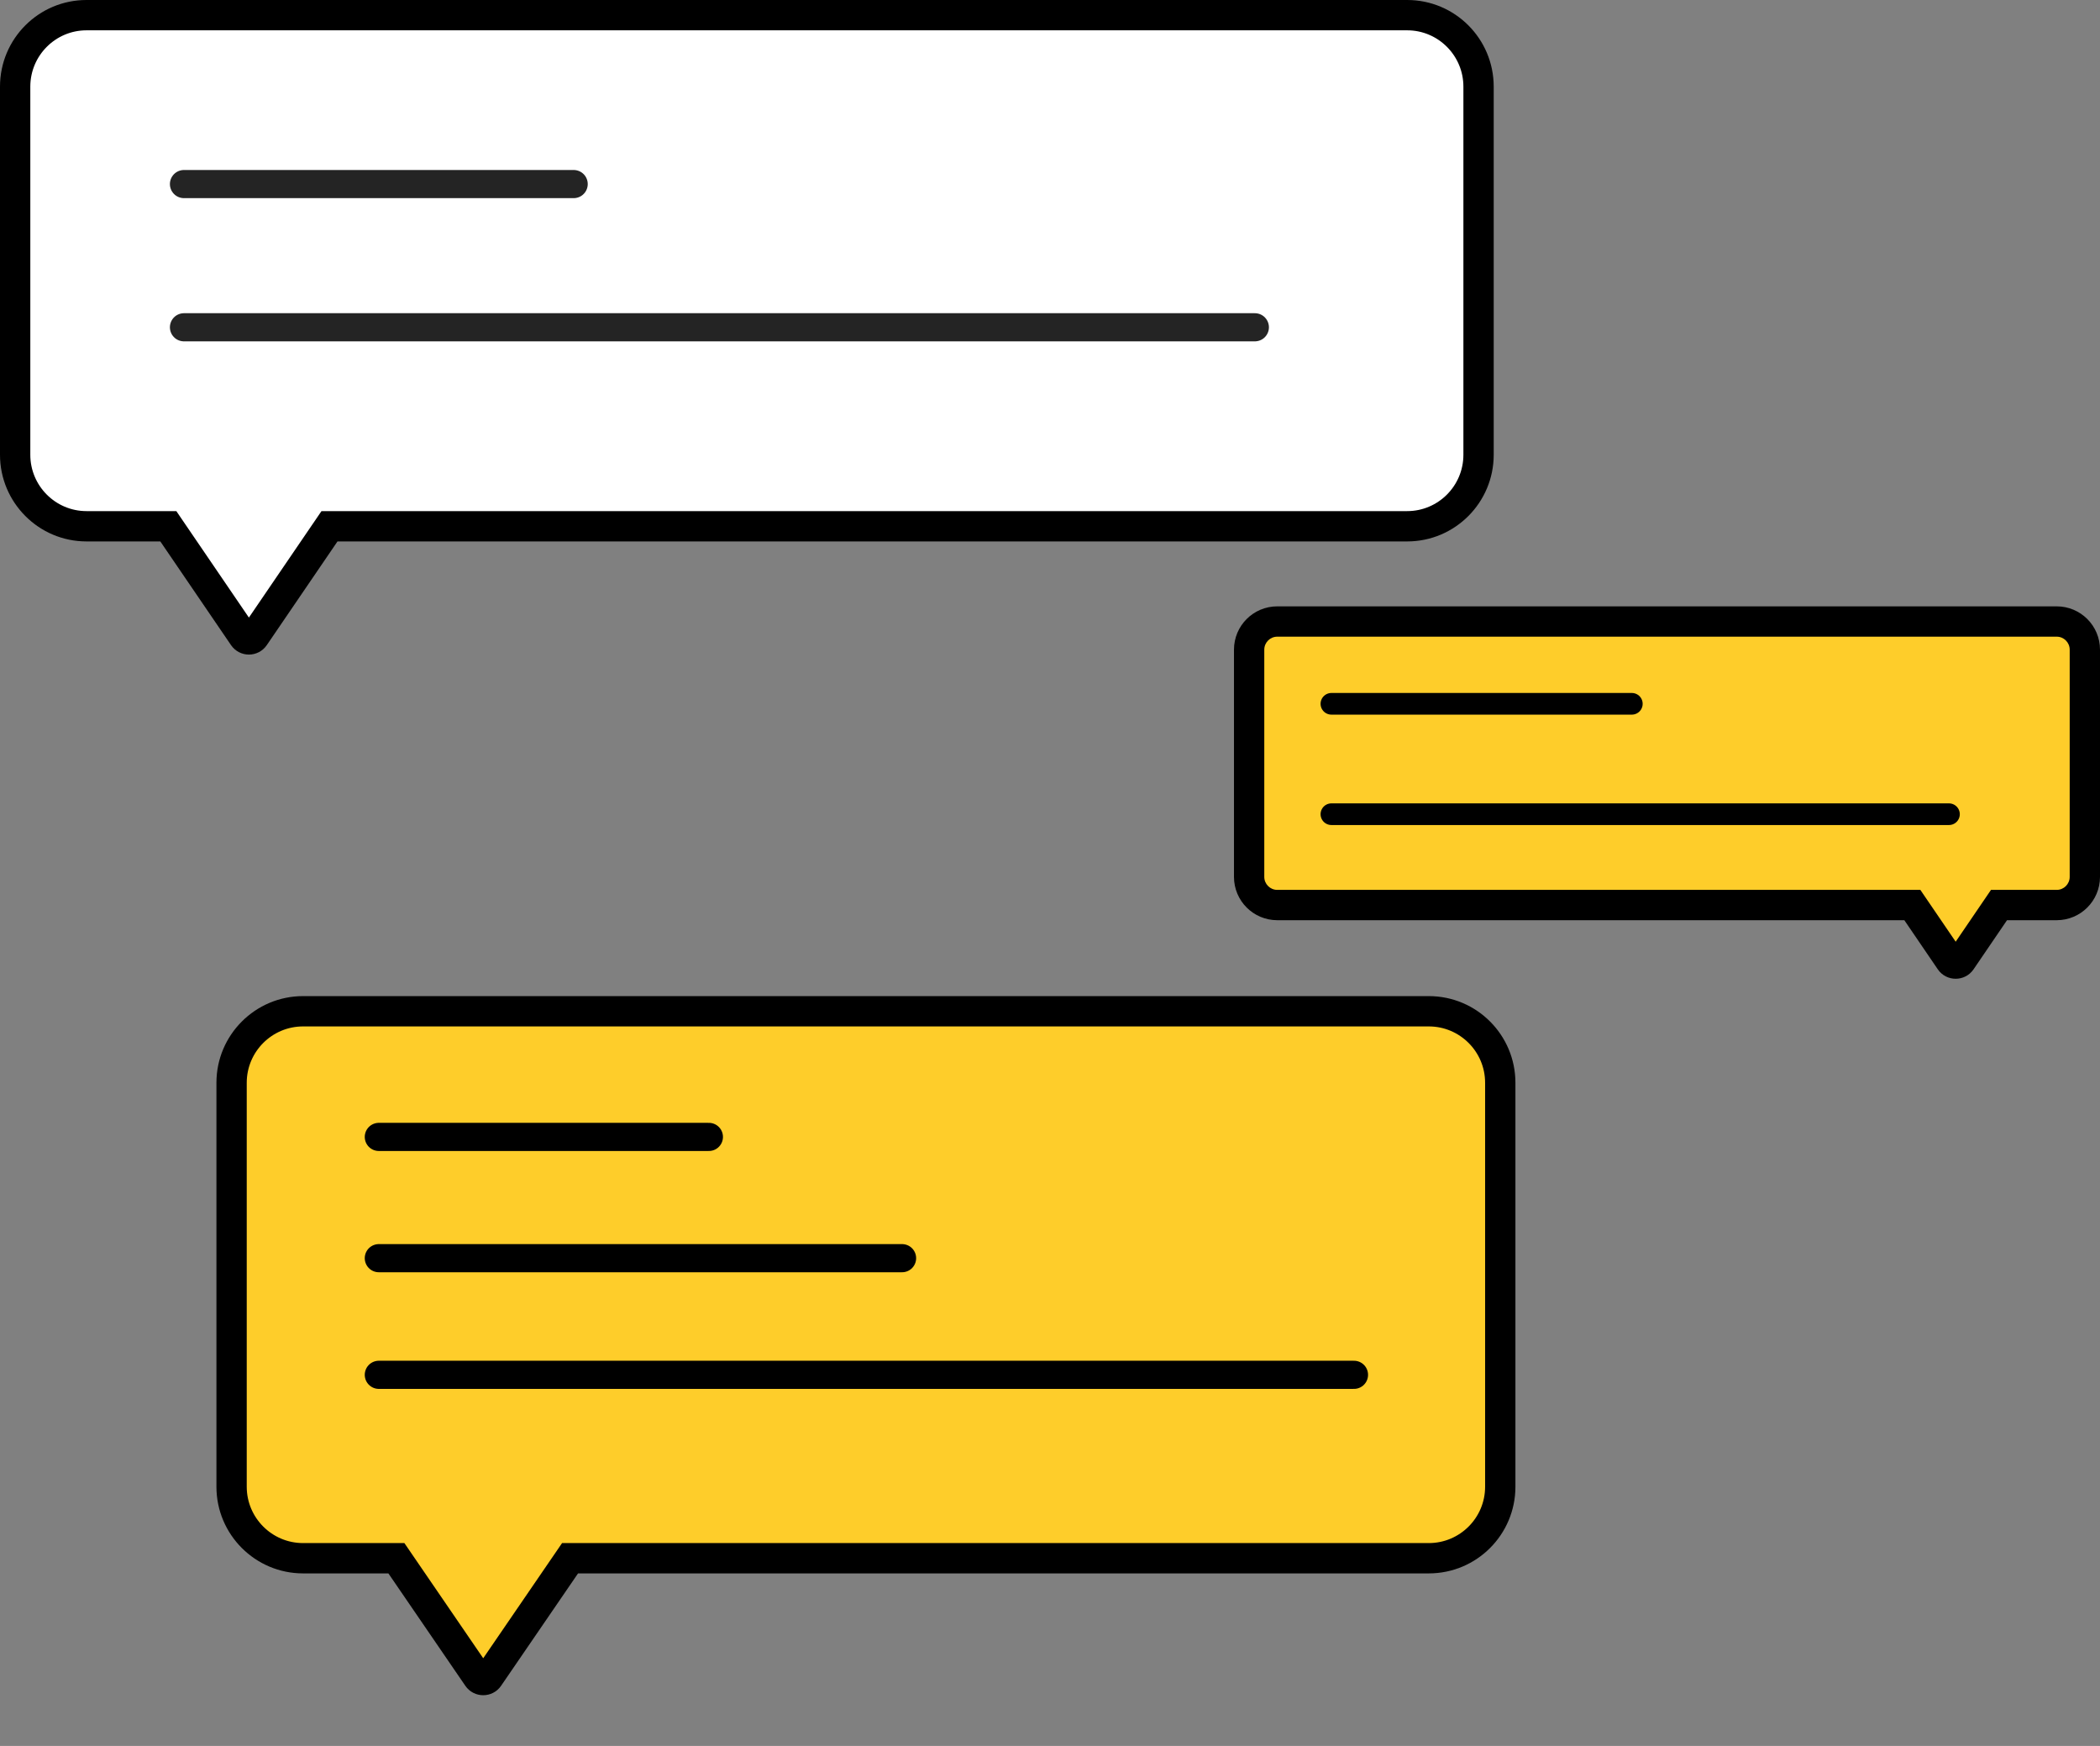 <svg id="Component_60_2" data-name="Component 60 – 2" xmlns="http://www.w3.org/2000/svg" width="97" height="80.625" viewBox="0 0 97 80.625">
  <rect x="0" y="0" width="97" height="80.625" fill="#808080" stroke="none"/>
  <g id="Group_101123" data-name="Group 101123" transform="translate(-904.002 -306)">
    <g id="Group_101127" data-name="Group 101127">
      <g id="Union_38" data-name="Union 38" transform="translate(-10471 -20263)" fill="#fff">
        <path d="M 11386.499 20598.527 C 11386.451 20598.527 11386.332 20598.514 11386.249 20598.395 L 11382.985 20593.607 L 11382.777 20593.303 L 11382.407 20593.303 L 11378.998 20593.303 C 11377.181 20593.303 11375.702 20591.82 11375.702 20590 L 11375.702 20573.002 C 11375.702 20571.182 11377.181 20569.699 11378.998 20569.699 L 11440.001 20569.699 C 11441.818 20569.699 11443.297 20571.182 11443.297 20573.002 L 11443.297 20590 C 11443.297 20591.82 11441.818 20593.303 11440.001 20593.303 L 11390.591 20593.303 L 11390.221 20593.303 L 11390.013 20593.607 L 11386.748 20598.395 C 11386.67 20598.51 11386.559 20598.527 11386.499 20598.527 Z" stroke="none"/>
        <path d="M 11386.499 20597.518 L 11389.851 20592.602 L 11440.001 20592.602 C 11441.433 20592.602 11442.597 20591.436 11442.597 20590 L 11442.597 20573.002 C 11442.597 20571.566 11441.433 20570.4 11440.001 20570.4 L 11378.998 20570.4 C 11377.566 20570.4 11376.402 20571.566 11376.402 20573.002 L 11376.402 20590 C 11376.402 20591.436 11377.566 20592.602 11378.998 20592.602 L 11383.147 20592.602 L 11383.563 20593.213 L 11386.499 20597.518 M 11386.499 20599.227 C 11386.186 20599.227 11385.871 20599.08 11385.672 20598.789 L 11382.407 20594.002 L 11378.998 20594.002 C 11376.791 20594.002 11375.002 20592.207 11375.002 20590 L 11375.002 20573.002 C 11375.002 20570.789 11376.791 20569 11378.998 20569 L 11440.001 20569 C 11442.209 20569 11443.997 20570.789 11443.997 20573.002 L 11443.997 20590 C 11443.997 20592.207 11442.209 20594.002 11440.001 20594.002 L 11390.591 20594.002 L 11387.326 20598.789 C 11387.128 20599.08 11386.813 20599.227 11386.499 20599.227 Z" stroke="none" fill="#000"/>
      </g>
      <line id="Line_244" data-name="Line 244" x2="18" transform="translate(912.5 314.5)" fill="none" stroke="#242424" stroke-linecap="round" stroke-width="1.3"/>
      <line id="Line_245" data-name="Line 245" x2="49.464" transform="translate(912.5 321.113)" fill="none" stroke="#242424" stroke-linecap="round" stroke-width="1.3"/>
    </g>
  </g>
  <g id="Group_101124" data-name="Group 101124" transform="translate(-894.002 -307)">
    <g id="Union_39" data-name="Union 39" transform="translate(991.002 352.197) rotate(180)" fill="#fecd2a">
      <path d="M 38.002 16.497 L 2 16.497 C 1.283 16.497 0.7 15.914 0.7 15.197 L 0.7 4.704 C 0.7 3.987 1.283 3.404 2 3.404 L 4.295 3.404 L 4.665 3.404 L 4.873 3.098 L 6.418 0.832 C 6.496 0.718 6.607 0.701 6.666 0.701 C 6.726 0.701 6.836 0.718 6.914 0.832 L 8.46 3.098 L 8.668 3.404 L 9.038 3.404 L 38.002 3.404 C 38.719 3.404 39.302 3.987 39.302 4.704 L 39.302 15.197 C 39.302 15.914 38.719 16.497 38.002 16.497 Z" stroke="none"/>
      <path d="M 38.002 15.797 C 38.333 15.797 38.602 15.528 38.602 15.197 L 38.602 4.704 C 38.602 4.373 38.333 4.104 38.002 4.104 L 8.298 4.104 L 6.666 1.711 L 5.035 4.104 L 2 4.104 C 1.669 4.104 1.4 4.373 1.4 4.704 L 1.4 15.197 C 1.4 15.528 1.669 15.797 2 15.797 L 38.002 15.797 M 38.002 17.197 L 2 17.197 C 0.896 17.197 1.31225590394024e-07 16.302 1.31225590394024e-07 15.197 L 1.31225590394024e-07 4.704 C 1.31225590394024e-07 3.599 0.896 2.704 2 2.704 L 4.295 2.704 L 5.84 0.437 C 6.237 -0.145 7.096 -0.145 7.493 0.437 L 9.038 2.704 L 38.002 2.704 C 39.107 2.704 40.002 3.599 40.002 4.704 L 40.002 15.197 C 40.002 16.302 39.107 17.197 38.002 17.197 Z" stroke="none" fill="#000"/>
    </g>
    <line id="Line_246" data-name="Line 246" x2="13.877" transform="translate(955.5 339.5)" fill="none" stroke="#000" stroke-linecap="round" stroke-width="1"/>
    <line id="Line_247" data-name="Line 247" x2="28.526" transform="translate(955.5 344.598)" fill="none" stroke="#000" stroke-linecap="round" stroke-width="1"/>
  </g>
  <g id="Group_101126" data-name="Group 101126" transform="translate(-904.002 -309)">
    <g id="Union_40" data-name="Union 40" transform="translate(-10461 -20214)" fill="#fecd2a">
      <path d="M 11387.322 20600.582 C 11387.263 20600.582 11387.152 20600.564 11387.073 20600.451 L 11383.52 20595.262 L 11383.312 20594.957 L 11382.942 20594.957 L 11379.001 20594.957 C 11377.181 20594.957 11375.699 20593.475 11375.699 20591.654 L 11375.699 20573 C 11375.699 20571.18 11377.181 20569.697 11379.001 20569.697 L 11430.998 20569.697 C 11432.818 20569.697 11434.3 20571.18 11434.3 20573 L 11434.3 20591.654 C 11434.3 20593.475 11432.818 20594.957 11430.998 20594.957 L 11391.702 20594.957 L 11391.333 20594.957 L 11391.125 20595.26 L 11387.569 20600.451 C 11387.491 20600.564 11387.381 20600.582 11387.322 20600.582 Z" stroke="none"/>
      <path d="M 11387.322 20599.574 L 11390.964 20594.256 L 11430.998 20594.256 C 11432.433 20594.256 11433.6 20593.09 11433.6 20591.654 L 11433.6 20573 C 11433.6 20571.564 11432.433 20570.398 11430.998 20570.398 L 11379.001 20570.398 C 11377.566 20570.398 11376.399 20571.564 11376.399 20573 L 11376.399 20591.654 C 11376.399 20593.09 11377.566 20594.256 11379.001 20594.256 L 11383.681 20594.256 L 11387.322 20599.574 M 11387.322 20601.281 C 11387.01 20601.281 11386.696 20601.137 11386.497 20600.848 L 11382.942 20595.656 L 11379.001 20595.656 C 11376.793 20595.656 11374.999 20593.863 11374.999 20591.654 L 11374.999 20573 C 11374.999 20570.793 11376.793 20568.998 11379.001 20568.998 L 11430.998 20568.998 C 11433.211 20568.998 11435 20570.793 11435 20573 L 11435 20591.654 C 11435 20593.863 11433.211 20595.656 11430.998 20595.656 L 11391.702 20595.656 L 11388.146 20600.848 C 11387.947 20601.137 11387.635 20601.281 11387.322 20601.281 Z" stroke="none" fill="#000"/>
    </g>
    <g id="Group_101125" data-name="Group 101125">
      <line id="Line_248" data-name="Line 248" x2="15.246" transform="translate(921.5 361.5)" fill="none" stroke="#000" stroke-linecap="round" stroke-width="1.3"/>
      <line id="Line_250" data-name="Line 250" x2="45.043" transform="translate(921.5 372.486)" fill="none" stroke="#000" stroke-linecap="round" stroke-width="1.3"/>
      <line id="Line_249" data-name="Line 249" x2="24.169" transform="translate(921.5 367.1)" fill="none" stroke="#000" stroke-linecap="round" stroke-width="1.3"/>
    </g>
  </g>
  <g id="Group_101217" data-name="Group 101217" transform="translate(-946.002 -226.539)" opacity="0">
    <g id="Ellipse_482" data-name="Ellipse 482" transform="translate(977.002 290.164)" fill="#14cca6" stroke="#000" stroke-width="1">
      <circle cx="8.5" cy="8.5" r="8.5" stroke="none"/>
      <circle cx="8.5" cy="8.5" r="8" fill="none"/>
    </g>
    <g id="tick" transform="translate(979.758 293.382)">
      <rect id="Rectangle_9942" data-name="Rectangle 9942" width="11" height="11" transform="translate(0.244 -0.218)" fill="none"/>
      <g id="_7-Check" data-name="7-Check" transform="translate(1.878 1.729)">
        <path id="Path_64143" data-name="Path 64143" d="M32.807,41.1a.783.783,0,0,0-.606,1.278l1.989,2.437a.711.711,0,0,0,.594.264.763.763,0,0,0,.6-.355l4.132-6.655v0a.214.214,0,0,0-.054-.252.219.219,0,0,0-.319.022l0,.005-4.166,4.709a.181.181,0,0,1-.257.014l-1.383-1.258a.78.78,0,0,0-.526-.2Z" transform="translate(-32.026 -37.758)" fill="#fff"/>
      </g>
    </g>
  </g>
  <g id="Group_101218" data-name="Group 101218" transform="translate(-917.002 -273)" opacity="0">
    <g id="Ellipse_482-2" data-name="Ellipse 482" transform="translate(977.002 290.625)" fill="#14cca6" stroke="#000" stroke-width="1">
      <circle cx="5" cy="5" r="5" stroke="none"/>
      <circle cx="5" cy="5" r="4.5" fill="none"/>
    </g>
    <g id="tick-2" data-name="tick" transform="translate(978.724 292.347)">
      <rect id="Rectangle_9942-2" data-name="Rectangle 9942" width="7" height="7" transform="translate(0.278 0.278)" fill="none"/>
      <g id="_7-Check-2" data-name="7-Check" transform="translate(1.173 1.08)">
        <path id="Path_64143-2" data-name="Path 64143" d="M32.514,39.847a.489.489,0,0,0-.378.8l1.243,1.523a.444.444,0,0,0,.371.165.476.476,0,0,0,.374-.221L36.7,37.953v0a.134.134,0,0,0-.034-.157.137.137,0,0,0-.2.014l0,0-2.6,2.941a.113.113,0,0,1-.16.009l-.864-.786a.487.487,0,0,0-.329-.128Z" transform="translate(-32.026 -37.758)" fill="#fff"/>
      </g>
    </g>
  </g>
</svg>
